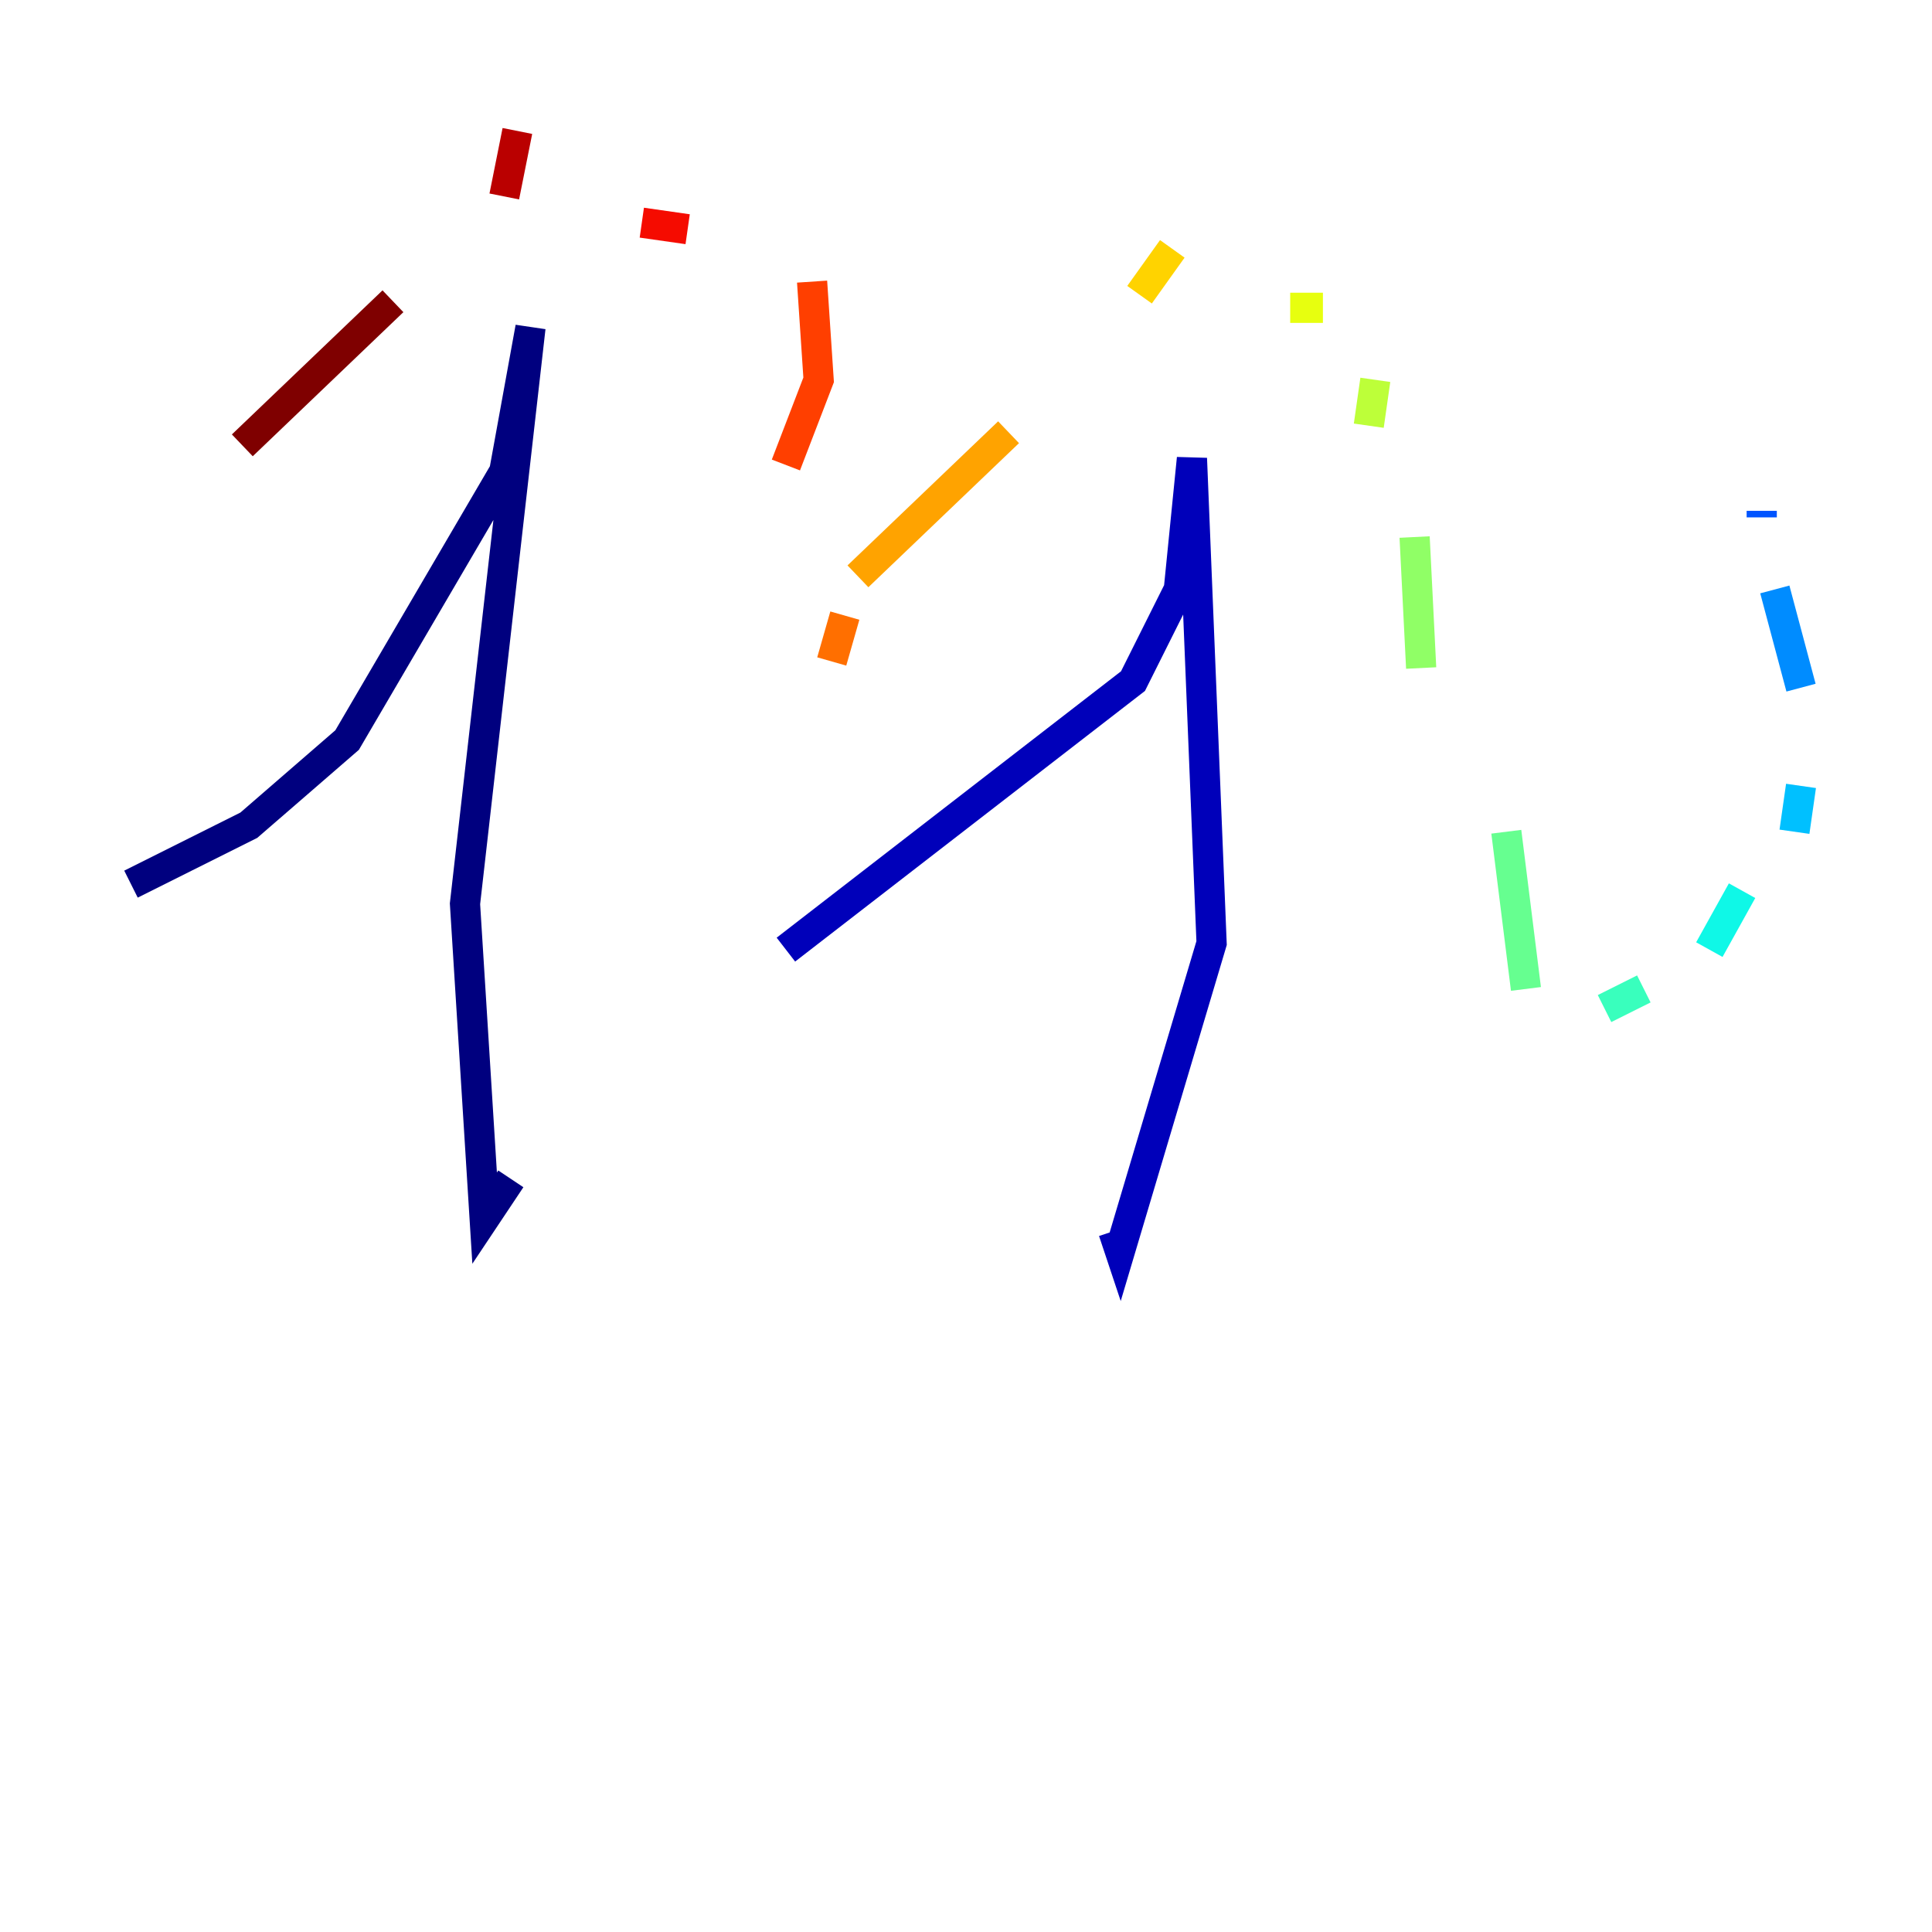 <?xml version="1.0" encoding="utf-8" ?>
<svg baseProfile="tiny" height="128" version="1.2" viewBox="0,0,128,128" width="128" xmlns="http://www.w3.org/2000/svg" xmlns:ev="http://www.w3.org/2001/xml-events" xmlns:xlink="http://www.w3.org/1999/xlink"><defs /><polyline fill="none" points="8.678,58.576 16.488,54.671 22.997,49.031 33.41,31.241 35.146,21.695 30.807,59.878 32.108,80.705 33.844,78.102" stroke="#00007f" stroke-width="2" /><polyline fill="none" points="52.068,62.915 75.064,45.125 78.102,39.051 78.969,30.373 80.271,62.481 74.197,82.875 73.763,81.573" stroke="#0000ba" stroke-width="2" /><polyline fill="none" points="113.681,29.939 113.681,29.939" stroke="#0000f5" stroke-width="2" /><polyline fill="none" points="113.681,29.939 113.681,29.939" stroke="#0020ff" stroke-width="2" /><polyline fill="none" points="116.719,33.844 116.719,34.278" stroke="#0054ff" stroke-width="2" /><polyline fill="none" points="117.586,39.051 119.322,45.559" stroke="#008cff" stroke-width="2" /><polyline fill="none" points="119.322,52.068 118.888,55.105" stroke="#00c0ff" stroke-width="2" /><polyline fill="none" points="115.417,59.01 113.248,62.915" stroke="#0ff8e7" stroke-width="2" /><polyline fill="none" points="108.909,65.519 106.305,66.82" stroke="#39ffbd" stroke-width="2" /><polyline fill="none" points="101.098,65.519 99.797,55.105" stroke="#66ff90" stroke-width="2" /><polyline fill="none" points="94.156,44.258 93.722,35.58" stroke="#90ff66" stroke-width="2" /><polyline fill="none" points="90.685,28.203 91.119,25.166" stroke="#bdff39" stroke-width="2" /><polyline fill="none" points="87.647,20.393 85.478,20.393" stroke="#e7ff0f" stroke-width="2" /><polyline fill="none" points="77.668,16.488 75.498,19.525" stroke="#ffd300" stroke-width="2" /><polyline fill="none" points="66.82,28.637 56.841,38.183" stroke="#ffa300" stroke-width="2" /><polyline fill="none" points="55.973,40.786 55.105,43.824" stroke="#ff6f00" stroke-width="2" /><polyline fill="none" points="52.068,30.807 54.237,25.166 53.803,18.658" stroke="#ff3f00" stroke-width="2" /><polyline fill="none" points="45.559,15.186 42.522,14.752" stroke="#f50b00" stroke-width="2" /><polyline fill="none" points="34.278,8.678 33.41,13.017" stroke="#ba0000" stroke-width="2" /><polyline fill="none" points="26.034,19.959 16.054,29.505" stroke="#7f0000" stroke-width="2" /></svg>